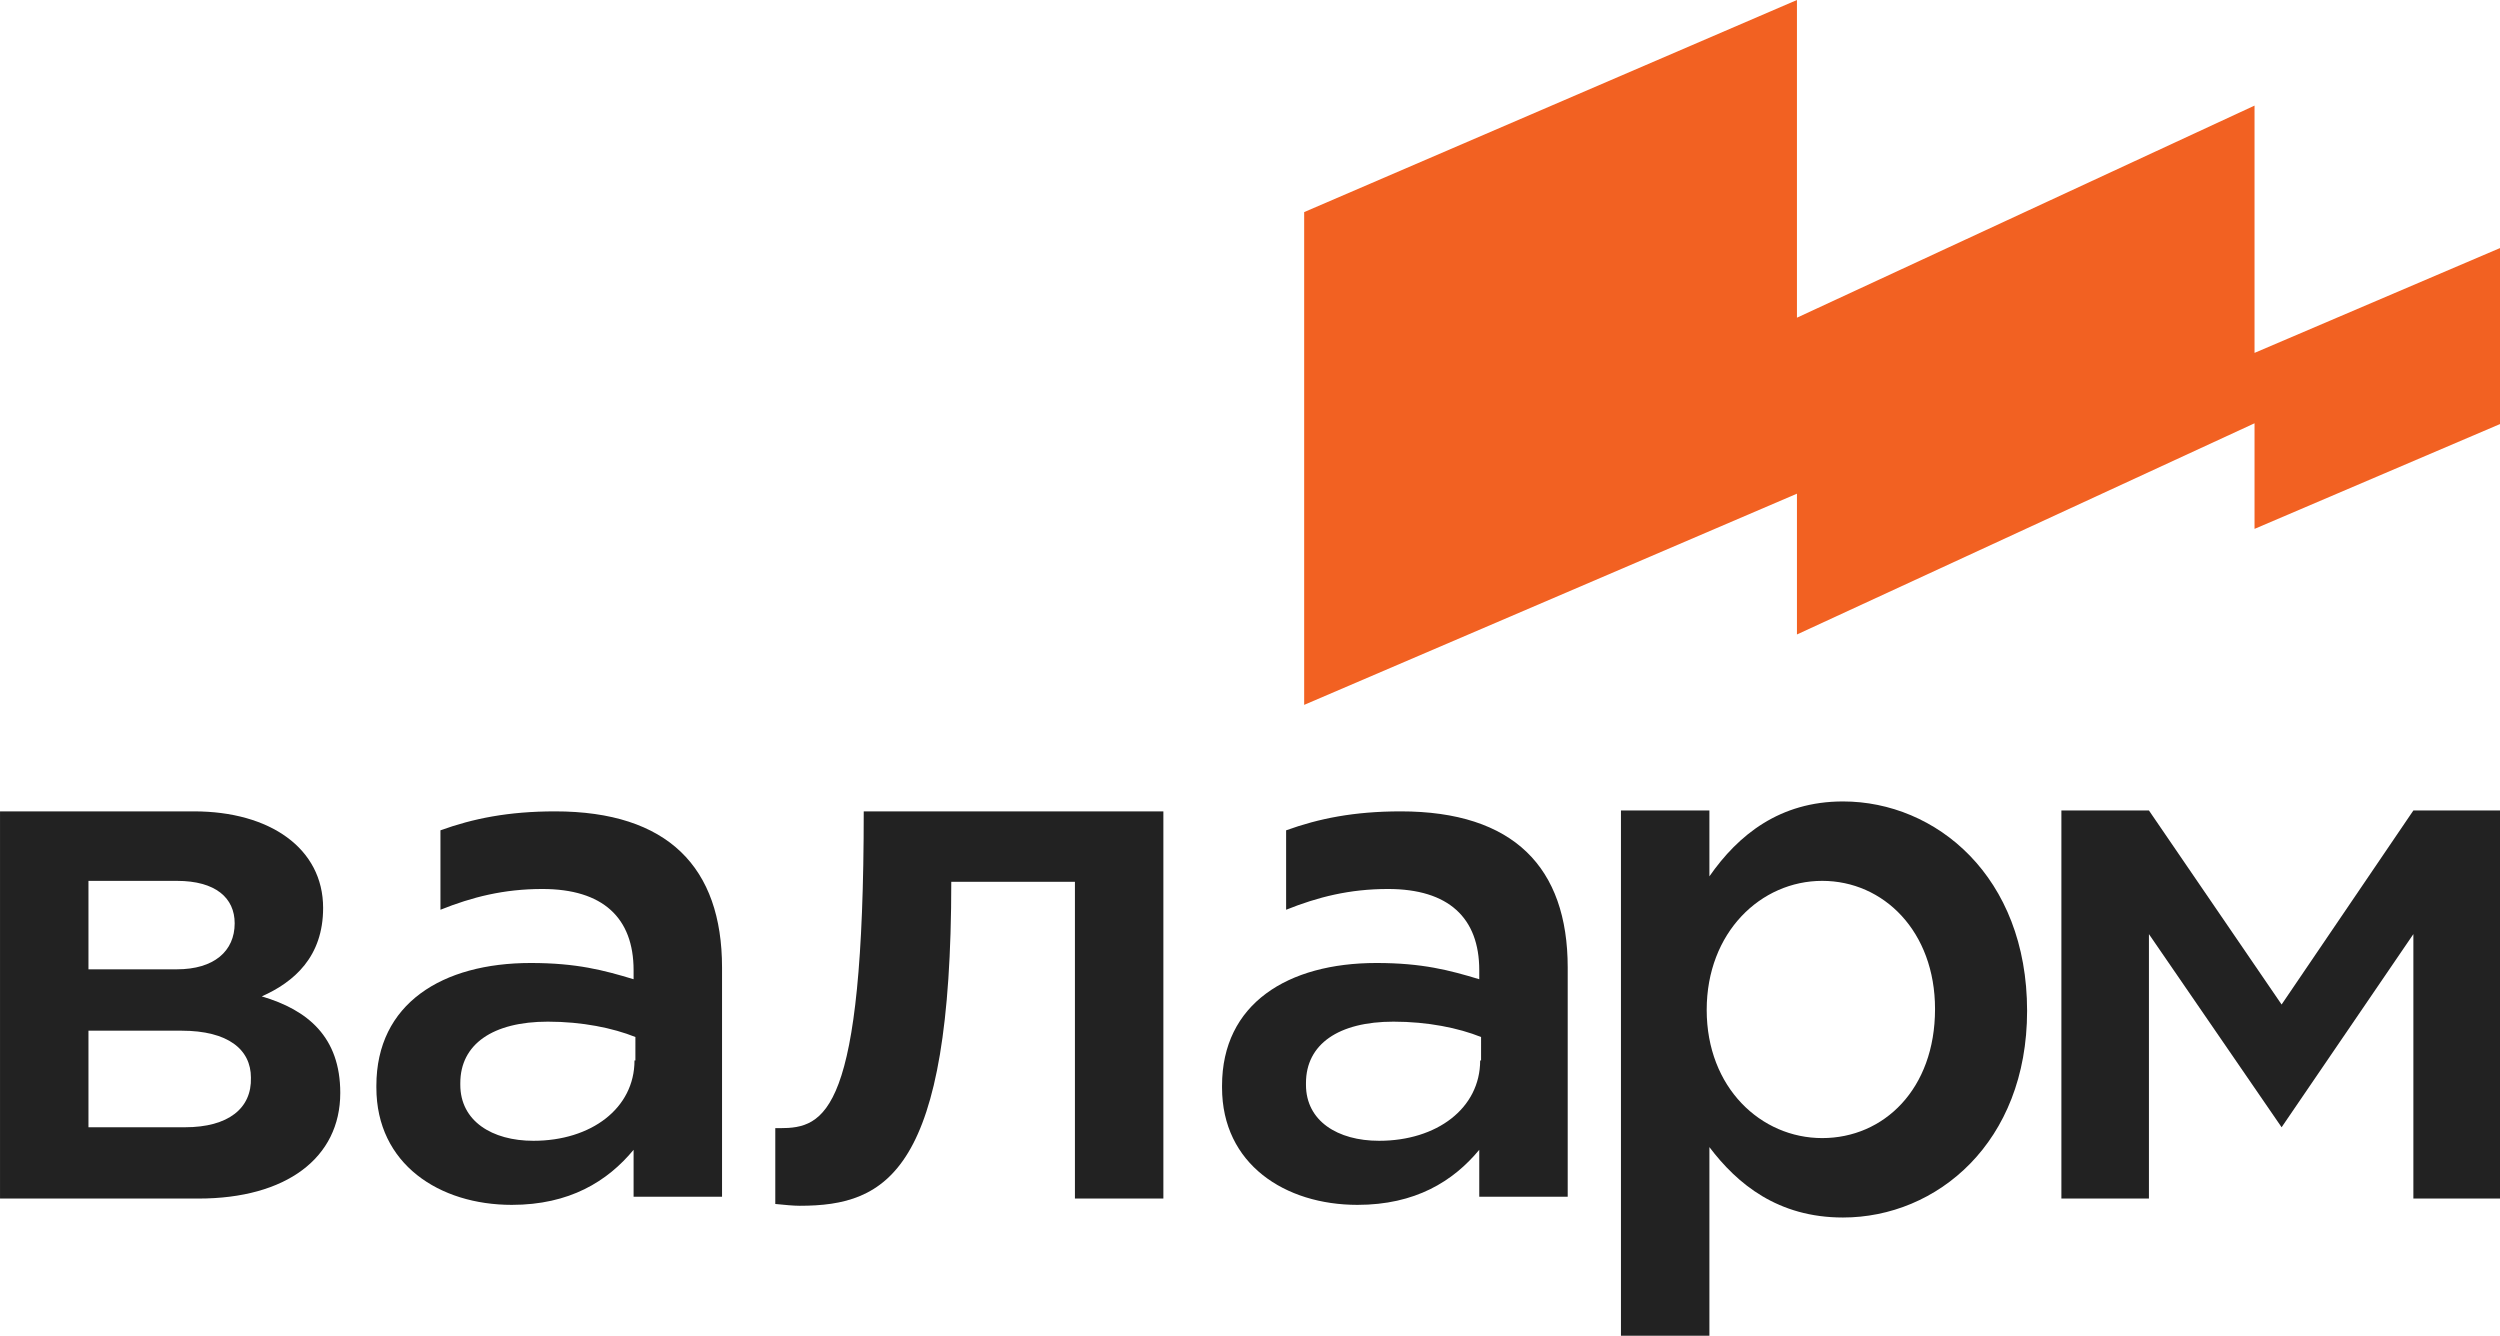 <svg version="1.1" xmlns="http://www.w3.org/2000/svg" xmlns:xlink="http://www.w3.org/1999/xlink" style="" xml:space="preserve" width="277" height="148"><rect id="backgroundrect" width="100%" height="100%" x="0" y="0" fill="none" stroke="none"/>
<style type="text/css">
	.st0{fill-rule:evenodd;clip-rule:evenodd;fill:#222222;}
	.st1{fill:#F26122;}
</style>

<g class="currentLayer" style=""><title>Layer 1</title><g id="svg_1" class="">
	<g id="svg_2">
		<path class="st0" d="M204.202,88.8 c-7,0 -11.6,3.7 -14.8,8.3 l0,0.1 v-7.4 H179.602 v58.6 h9.8 v-21.3 l0,0 c3.1,4.1 7.6,7.8 14.8,7.8 c10.4,0 20.4,-8.3 20.4,-22.9 C224.602,97.1 214.502,88.8 204.202,88.8 zM201.902,126.1 c-6.8,0 -12.8,-5.6 -12.8,-14.2 c0,-8.6 6,-14.3 12.8,-14.3 c6.8,0 12.5,5.6 12.5,14.2 C214.402,120.7 208.702,126.1 201.902,126.1 z" id="svg_3"/>
		<path class="st0" d="M155.202,89.9 c-5.2,0 -9.1,0.8 -12.7,2.1 v8.8 c3.5,-1.4 7,-2.3 11.3,-2.3 c6.7,0 10.1,3.2 10.1,9 v1 c-3.3,-1 -6.3,-1.8 -11.4,-1.8 c-9.8,0 -17.1,4.5 -17.1,13.6 v0.2 c0,8.5 7,13 15,13 c6.4,0 10.6,-2.6 13.5,-6.1 v5.2 h9.8 v-25.4 C173.702,96.1 167.702,89.9 155.202,89.9 zM164.002,117.5 c0,5.3 -4.8,8.9 -11.2,8.9 c-4.6,0 -8.1,-2.2 -8.1,-6.2 v-0.2 c0,-4.3 3.6,-6.8 9.7,-6.8 c3.8,0 7.2,0.7 9.7,1.7 V117.5 z" id="svg_4"/>
		<polygon class="st0" points="267.402,89.8 252.802,111.3 238.102,89.8 228.402,89.8 228.402,132.8 238.102,132.8 238.102,103.5 252.802,124.9 267.402,103.5 267.402,132.8 277.202,132.8 277.202,89.8 " id="svg_5"/>
		<path class="st0" d="M86.402,125 c-0.1,0 -0.3,0 -0.5,0 v8.4 c1,0.1 2,0.2 2.7,0.2 c9.7,0 16.8,-3.8 16.8,-35.9 h13.7 v35.1 h9.8 v-42.9 l-33.2,0 C95.702,123.5 91.402,125 86.402,125 z" id="svg_6"/>
		<path class="st0" d="M61.502,89.9 c-5.2,0 -9.1,0.8 -12.7,2.1 v8.8 c3.5,-1.4 7,-2.3 11.3,-2.3 c6.7,0 10.1,3.2 10.1,9 v1 c-3.3,-1 -6.3,-1.8 -11.4,-1.8 c-9.8,0 -17.1,4.5 -17.1,13.6 v0.2 c0,8.5 7,13 15,13 c6.4,0 10.6,-2.6 13.5,-6.1 v5.2 h9.8 v-25.4 C80.002,96.1 74.002,89.9 61.502,89.9 zM70.302,117.5 c0,5.3 -4.8,8.9 -11.2,8.9 c-4.6,0 -8.1,-2.2 -8.1,-6.2 v-0.2 c0,-4.3 3.6,-6.8 9.7,-6.8 c3.8,0 7.2,0.7 9.7,1.7 V117.5 z" id="svg_7"/>
		<path class="st0" d="M29.002,110.4 c3.6,-1.6 6.8,-4.4 6.8,-9.8 c0,-6.6 -5.9,-10.7 -14.3,-10.7 H0.002 v42.9 h22 c9.7,0 15.7,-4.5 15.7,-11.7 C37.702,114.9 34.102,111.9 29.002,110.4 zM9.802,97.6 h9.8 c4.3,0 6.4,1.9 6.4,4.7 c0,3.1 -2.3,5.1 -6.4,5.1 h-9.8 V97.6 zM20.502,124.9 l-10.7,0 v-10.7 h10.3 c5.2,0 7.7,2.1 7.7,5.2 C27.902,122.8 25.302,124.9 20.502,124.9 z" id="svg_8"/>
	</g>
	<polygon class="st1" points="144.502,23.5 199.102,0 199.102,35.2 249.802,11.7 249.802,39.1 277.202,27.4 277.202,46.9 249.802,58.6 249.802,46.9 199.102,70.3 199.102,54.7 144.502,78.1 " id="svg_9"/>
</g></g></svg>